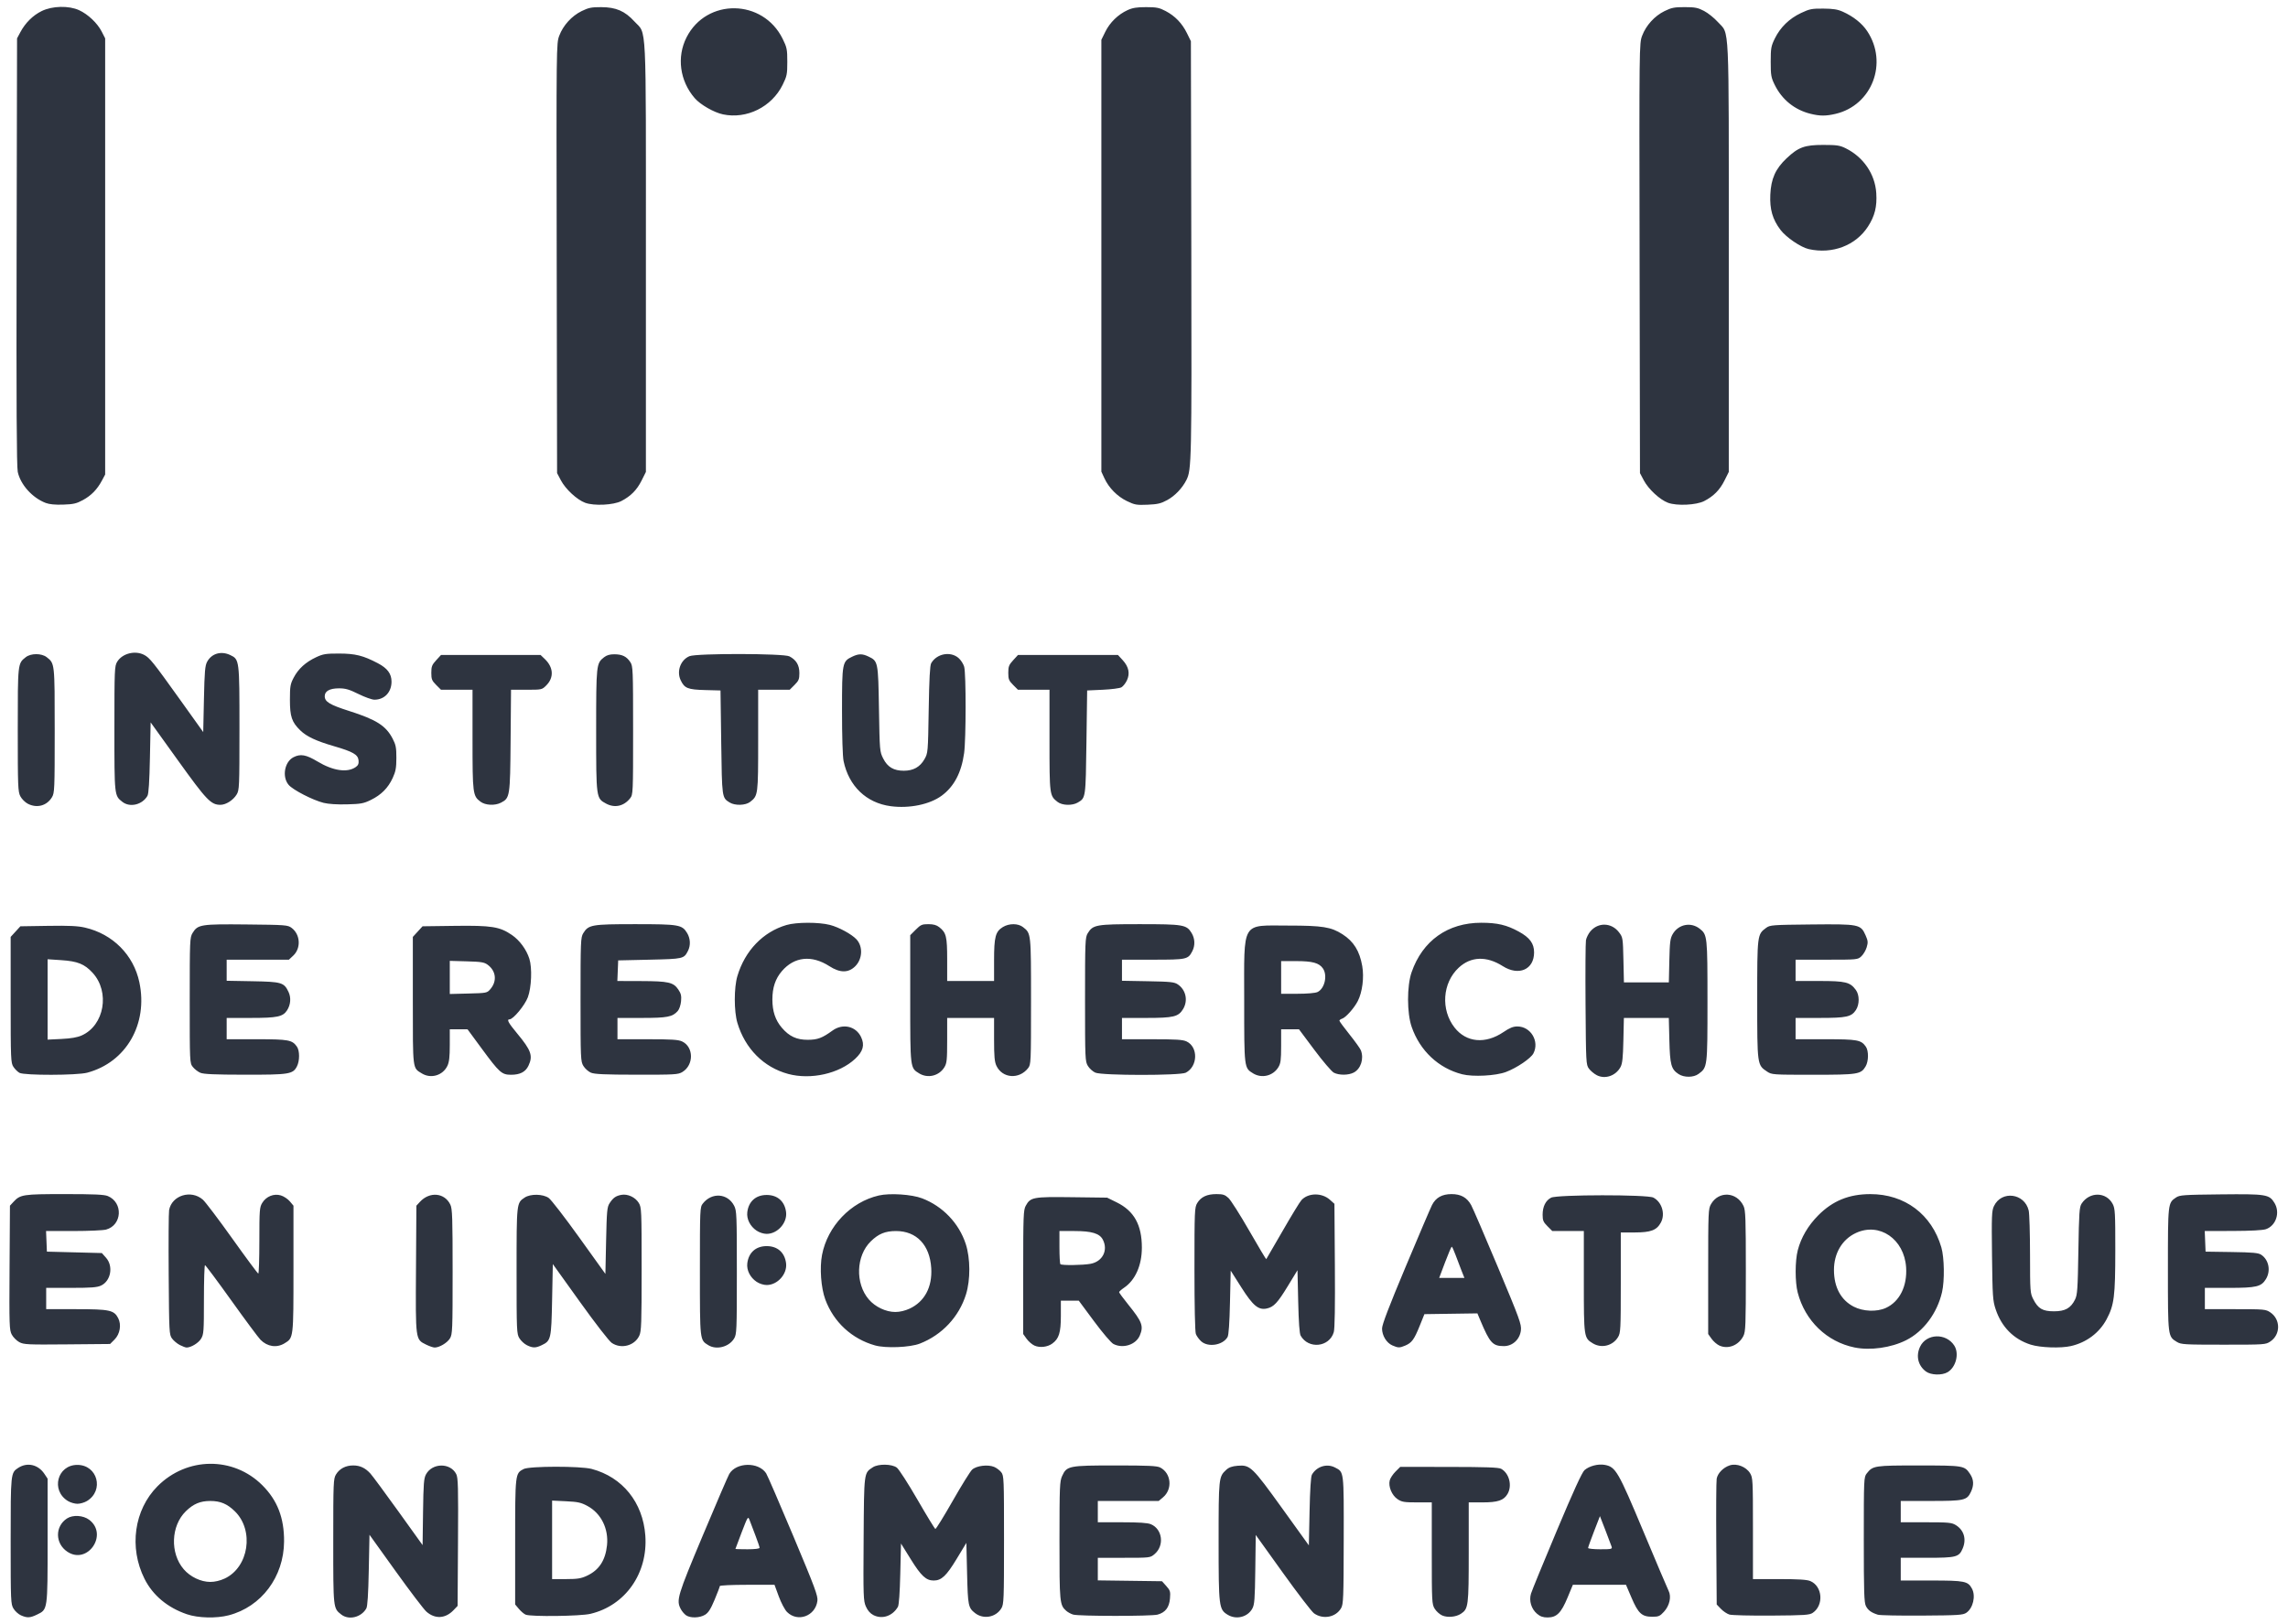 <?xml version="1.0" encoding="UTF-8" standalone="no"?>
<svg
   xmlns:dc="http://purl.org/dc/elements/1.1/"
   xmlns:cc="http://creativecommons.org/ns#"
   xmlns:rdf="http://www.w3.org/1999/02/22-rdf-syntax-ns#"
   xmlns:svg="http://www.w3.org/2000/svg"
   xmlns="http://www.w3.org/2000/svg"
   xmlns:sodipodi="http://sodipodi.sourceforge.net/DTD/sodipodi-0.dtd"
   xmlns:inkscape="http://www.inkscape.org/namespaces/inkscape"
   id="Warstwa_1"
   data-name="Warstwa 1"
   viewBox="0 0 1610 1143"
   version="1.1"
   sodipodi:docname="irif.svg"
   inkscape:version="0.92.3 (2405546, 2018-03-11)"
   width="1610"
   height="1143">
  <sodipodi:namedview
     pagecolor="#ffffff"
     bordercolor="#666666"
     borderopacity="1"
     objecttolerance="10"
     gridtolerance="10"
     guidetolerance="10"
     inkscape:pageopacity="0"
     inkscape:pageshadow="2"
     inkscape:window-width="1916"
     inkscape:window-height="1033"
     id="namedview144"
     showgrid="false"
     inkscape:zoom="0.16295495"
     inkscape:cx="2928.652"
     inkscape:cy="-5.5799109"
     inkscape:window-x="0"
     inkscape:window-y="22"
     inkscape:window-maximized="0"
     inkscape:current-layer="Warstwa_1" />
  <defs
     id="defs71">
    <style
       id="style69">.cls-1{fill:#fff;}</style>
  </defs>
  <path
     style="fill:#2e3440"
     d="m 14.77,1137.017 c -1.777,-0.772 -4.137,-2.892 -5.246,-4.711 -1.941,-3.184 -2.016,-4.953 -2.02,-47.606 -0.004,-47.766 0.022,-48.022 5.299,-51.479 6.328,-4.146 14.034,-2.399 18.427,4.177 L 33.5,1040.796 v 43.451 c 0,49.289 0.102,48.573 -7.409,52.209 -4.922,2.382 -6.907,2.481 -11.322,0.562 z M 131.5,1136.224 c -13.646,-4.669 -23.994,-13.323 -29.809,-24.929 -11.042,-22.035 -7.322,-48.586 9.125,-65.135 20.681,-20.808 53.325,-21.133 73.773,-0.734 10.605,10.58 15.406,23.001 15.304,39.59 -0.154,24.899 -15.94,45.963 -38.934,51.952 -8.759,2.281 -21.561,1.958 -29.458,-0.745 z m 26.556,-25.098 c 17.027,-7.928 20.974,-33.88 7.204,-47.361 C 159.909,1058.526 155.095,1056.5 148,1056.5 c -7.095,0 -11.909,2.026 -17.26,7.265 -10.472,10.252 -11.174,29.443 -1.492,40.755 4.607,5.383 12.095,8.961 18.751,8.961 3.152,0 6.868,-0.87 10.056,-2.354 z m 82.059,25.285 c -5.659,-4.451 -5.615,-4.051 -5.611,-51.612 0.004,-41.677 0.098,-43.955 1.956,-47.001 2.464,-4.041 6.779,-6.298 12.04,-6.298 4.807,0 8.49,1.722 12.108,5.661 1.434,1.562 10.292,13.543 19.683,26.626 l 17.075,23.787 0.317,-23.287 c 0.272,-19.981 0.568,-23.745 2.084,-26.52 4.449,-8.14 17.087,-8.284 21.246,-0.242 1.341,2.593 1.509,8.965 1.267,47.918 L 322,1130.37 l -2.915,3.042 c -5.71,5.958 -12.955,6.336 -19.039,0.994 -1.818,-1.596 -11.572,-14.425 -21.676,-28.509 L 260,1080.291 l -0.5,24.854 c -0.345,17.155 -0.885,25.527 -1.744,27.027 -3.608,6.302 -12.349,8.402 -17.641,4.239 z m 242.602,0.528 c -1.226,-0.858 -2.901,-2.861 -3.723,-4.45 -3.203,-6.194 -2.335,-9.08 15.544,-51.697 9.371,-22.337 17.757,-41.83 18.636,-43.317 4.908,-8.308 20.605,-8.584 25.93,-0.457 0.893,1.362 9.494,21.242 19.115,44.176 15.347,36.586 17.426,42.185 16.96,45.666 -1.438,10.722 -13.924,15.255 -21.39,7.766 -1.551,-1.556 -4.121,-6.42 -5.789,-10.958 l -3,-8.16 h -19.25 c -10.745,0 -19.25,0.393 -19.25,0.896 0,0.495 -1.639,4.816 -3.642,9.601 -2.765,6.605 -4.391,9.158 -6.75,10.596 -3.771,2.3 -10.356,2.468 -13.391,0.342 z M 534.5,1089.468 c 0,-0.568 -1.329,-4.505 -2.953,-8.75 -1.624,-4.245 -3.459,-9.068 -4.078,-10.718 -1.098,-2.928 -1.231,-2.724 -5.547,8.496 -2.432,6.323 -4.422,11.61 -4.422,11.75 0,0.14 3.825,0.254 8.5,0.254 5.177,0 8.5,-0.404 8.5,-1.032 z m 80.108,47.37 c -2.256,-1.147 -4.027,-3.161 -5.29,-6.016 -1.785,-4.035 -1.881,-6.879 -1.608,-47.602 0.318,-47.531 0.159,-46.295 6.485,-50.439 3.835,-2.513 13.356,-2.38 16.859,0.236 1.461,1.091 7.977,11.198 14.482,22.46 6.504,11.262 12.194,20.583 12.645,20.713 0.451,0.13 5.906,-8.691 12.123,-19.602 6.217,-10.911 12.39,-20.859 13.717,-22.106 2.965,-2.785 11.054,-3.814 15.502,-1.972 1.675,0.694 3.93,2.386 5.012,3.761 1.889,2.401 1.966,4.27 1.962,47.615 -0.004,42.376 -0.118,45.302 -1.882,48.195 -3.889,6.377 -12.636,7.944 -18.519,3.316 -4.755,-3.74 -5.048,-5.206 -5.586,-27.896 L 680,1086 l -6.865,11.335 c -7.218,11.917 -10.667,15.158 -16.135,15.158 -5.342,0 -8.82,-3.223 -16.073,-14.899 L 634,1086.443 l -0.5,21.279 c -0.315,13.41 -0.928,22.018 -1.658,23.279 -3.772,6.513 -11.053,8.979 -17.234,5.837 z m 249.293,-0.234 c -6.186,-3.772 -6.401,-5.506 -6.401,-51.655 0,-44.79 0.074,-45.487 5.363,-50.365 1.9,-1.752 4.12,-2.541 8.069,-2.869 8.744,-0.725 10.184,0.654 31.308,29.989 L 921,1087.757 l 0.5,-23.878 c 0.322,-15.371 0.912,-24.595 1.657,-25.89 3.318,-5.766 10.486,-8.017 16.17,-5.078 6.481,3.351 6.295,1.815 6.203,51.203 -0.076,40.819 -0.239,45.061 -1.841,47.839 -3.722,6.453 -12.697,8.171 -19.05,3.647 -1.625,-1.157 -11.517,-14.045 -21.982,-28.64 l -19.028,-26.537 -0.315,24.289 c -0.271,20.944 -0.558,24.734 -2.082,27.522 -3.294,6.027 -11.303,8.046 -17.332,4.37 z m 150.868,0.461 c -1.777,-0.798 -4.138,-2.939 -5.246,-4.757 -1.922,-3.152 -2.016,-4.976 -2.02,-39.057 v -35.75 h -10.352 c -9.12,0 -10.756,-0.272 -13.75,-2.283 -3.997,-2.685 -6.577,-8.877 -5.494,-13.19 0.393,-1.565 2.217,-4.348 4.055,-6.186 L 985.3,1032.5 l 34.35,0.035 c 26.014,0.027 34.911,0.347 36.66,1.317 5.72,3.174 7.927,11.898 4.484,17.727 -2.682,4.541 -6.806,5.92 -17.695,5.92 H 1033.5 v 35.099 c 0,37.979 -0.24,39.862 -5.516,43.319 -3.51,2.3 -9.489,2.818 -13.214,1.145 z m 66.825,-1.137 c -4.056,-3.413 -5.79,-9.161 -4.282,-14.195 0.621,-2.073 8.783,-21.985 18.138,-44.25 11.816,-28.122 17.784,-41.158 19.545,-42.697 3.34,-2.919 9.624,-4.538 14.269,-3.678 7.648,1.417 9.408,4.455 27.17,46.893 8.978,21.45 16.947,40.228 17.709,41.73 2.094,4.125 0.717,10.406 -3.225,14.707 -2.909,3.175 -3.811,3.563 -8.269,3.563 -7.308,0 -9.867,-2.342 -14.57,-13.336 l -3.92,-9.164 h -18.688 -18.688 l -3.721,8.977 c -4.501,10.859 -7.674,14.023 -14.064,14.023 -3.211,0 -5.146,-0.673 -7.405,-2.574 z m 52.449,-47.288 c -0.325,-1.024 -2.306,-6.269 -4.402,-11.657 l -3.812,-9.796 -4.165,10.747 c -2.291,5.911 -4.165,11.157 -4.165,11.657 0,0.501 3.855,0.91 8.567,0.91 7.899,0 8.521,-0.145 7.977,-1.861 z m -764.126,47.892 c -1.145,-0.463 -3.282,-2.269 -4.75,-4.013 L 362.5,1129.347 v -43.973 c 0,-48.242 0.004,-48.273 5.967,-51.357 4.076,-2.108 40.043,-2.156 47.902,-0.064 21.705,5.777 36.023,23.553 37.725,46.834 1.943,26.58 -14.031,49.361 -38.688,55.173 -7.062,1.665 -41.71,2.099 -45.488,0.571 z m 43.122,-27.398 c 8.482,-3.95 12.985,-10.803 14.099,-21.458 1.213,-11.601 -4.138,-22.415 -13.648,-27.586 -4.596,-2.499 -6.744,-2.978 -15.173,-3.384 L 388.5,1056.233 v 27.634 27.634 l 9.75,-0.01 c 8.119,-0.01 10.593,-0.402 14.791,-2.357 z m 342.102,27.339 c -1.572,-0.471 -3.771,-1.67 -4.888,-2.664 -4.591,-4.087 -4.756,-5.812 -4.733,-49.526 0.02,-38.014 0.169,-41.605 1.873,-45.358 3.245,-7.144 4.661,-7.424 37.556,-7.424 23.06,0 29.195,0.283 31.45,1.449 7.772,4.019 8.837,15.228 1.993,20.987 l -3.047,2.564 H 793.923 772.5 v 7.5 7.5 h 17.032 c 12.12,0 17.973,0.393 20.296,1.364 8.23,3.438 9.651,15.111 2.566,21.072 -3.03,2.549 -3.155,2.564 -21.471,2.564 l -18.423,0 v 7.947 7.947 l 22.584,0.303 22.584,0.303 3.028,3.391 c 2.749,3.078 2.987,3.887 2.583,8.758 -0.523,6.304 -3.223,9.824 -8.705,11.347 -4.338,1.205 -55.399,1.184 -59.432,-0.024 z m 461.82,-0.01 c -1.671,-0.502 -4.371,-2.304 -6,-4.005 l -2.962,-3.091 -0.298,-42.685 c -0.164,-23.477 -0.04,-44.097 0.274,-45.823 0.713,-3.912 4.612,-7.906 9.193,-9.418 4.856,-1.603 11.479,0.942 14.29,5.492 1.953,3.16 2.04,4.814 2.04,38.932 v 35.632 h 18.532 c 13.387,0 19.438,0.379 21.796,1.364 8.635,3.608 9.685,16.991 1.757,22.38 -2.285,1.553 -5.653,1.779 -29.085,1.946 -14.575,0.104 -27.867,-0.221 -29.538,-0.724 z m 104.479,0.114 c -4.61,-1.45 -6.897,-3.094 -8.431,-6.06 -1.28,-2.475 -1.51,-9.622 -1.51,-46.836 0,-43.02 0.043,-43.969 2.088,-46.57 4.285,-5.447 5.391,-5.616 36.612,-5.6 31.533,0.016 32.121,0.113 36.02,5.898 2.693,3.996 2.895,7.989 0.645,12.73 -2.807,5.915 -4.776,6.357 -28.316,6.357 H 1337.5 v 7.5 7.5 h 17.75 c 15.841,0 18.094,0.214 20.951,1.956 5.746,3.503 7.659,9.849 4.935,16.368 -2.582,6.18 -4.434,6.672 -25.101,6.672 H 1337.5 v 8 8 h 21.596 c 23.396,0 25.709,0.464 28.526,5.727 2.772,5.179 0.764,13.757 -3.973,16.974 -2.379,1.615 -5.555,1.818 -31.149,1.991 -15.675,0.106 -29.651,-0.17 -31.058,-0.612 z m -1274.044,-44.35 c -8.666,-5.789 -8.802,-17.815 -0.266,-23.409 4.136,-2.71 11.455,-2.255 15.69,0.975 13.573,10.352 -1.246,31.905 -15.424,22.433 z m 0.406,-35.686 c -12.211,-7.446 -7.531,-25.429 6.618,-25.429 14.227,0 19.013,17.966 6.774,25.429 -1.758,1.072 -4.771,1.948 -6.696,1.948 -1.925,0 -4.938,-0.877 -6.696,-1.948 z M 1355.222,965.365 c -5.566,-4.152 -7.179,-10.991 -4.115,-17.448 4.411,-9.295 18.163,-9.803 24.006,-0.886 3.687,5.626 1.292,15.322 -4.652,18.833 -3.963,2.341 -11.773,2.085 -15.238,-0.5 z M 1305,948.461 c -19.541,-4.006 -34.832,-18.782 -40.011,-38.664 -1.927,-7.4 -1.906,-22.275 0.042,-29.755 2.347,-9.01 7.257,-17.378 14.442,-24.615 10.139,-10.211 21.618,-14.893 36.567,-14.915 24.261,-0.036 43.256,14.199 50.027,37.488 2.101,7.227 2.352,23.441 0.487,31.5 -3.428,14.818 -12.985,27.632 -25.221,33.818 -10.535,5.327 -25.265,7.411 -36.333,5.142 z m 22,-27.827 c 9.69,-4.413 15.145,-15.323 14.277,-28.555 -1.31,-19.963 -18.764,-31.921 -35.332,-24.206 -9.664,4.5 -15.45,14.264 -15.439,26.054 0.011,12.087 4.861,21.111 13.859,25.785 6.609,3.433 16.258,3.826 22.636,0.921 z M 126.571,946.748 c -1.886,-0.962 -4.361,-3.018 -5.5,-4.571 -2.005,-2.733 -2.081,-4.159 -2.369,-45 -0.164,-23.198 -0.034,-43.627 0.29,-45.398 1.902,-10.423 15.515,-14.621 23.78,-7.334 1.776,1.566 11.104,13.896 20.729,27.4 9.625,13.504 17.837,24.576 18.25,24.604 0.412,0.028 0.752,-10.411 0.754,-23.199 0.003,-21.556 0.151,-23.491 2.022,-26.56 2.789,-4.574 8.183,-6.744 13.103,-5.27 2.048,0.614 4.883,2.492 6.298,4.175 l 2.574,3.059 v 44.473 c 0,49.088 0.067,48.533 -6.299,52.414 -5.506,3.357 -11.999,2.4 -16.882,-2.49 -1.474,-1.476 -10.699,-13.897 -20.5,-27.601 -9.801,-13.704 -18.157,-24.924 -18.57,-24.933 -0.412,-0.009 -0.752,10.896 -0.754,24.233 -0.003,22.559 -0.144,24.481 -2.022,27.56 -1.848,3.031 -7.054,6.192 -10.192,6.188 -0.705,-8.6e-4 -2.825,-0.788 -4.711,-1.75 z m 173.263,-0.312 c -7.544,-3.734 -7.432,-2.893 -7.114,-53.321 L 293,848.659 l 2.5,-2.709 c 6.853,-7.425 17.407,-6.435 21.414,2.009 1.373,2.894 1.586,9.222 1.582,47.191 -0.004,41.137 -0.12,44.039 -1.882,46.929 -1.912,3.136 -7.421,6.421 -10.765,6.419 -1.017,-4.3e-4 -3.724,-0.929 -6.015,-2.063 z m 70.922,0.419 c -1.784,-0.88 -4.147,-3.06 -5.25,-4.845 -1.929,-3.121 -2.006,-4.946 -2.006,-47.428 0,-48.113 -0.03,-47.838 5.699,-51.648 4.109,-2.732 12.895,-2.572 16.941,0.309 1.707,1.216 11.374,13.736 21.482,27.822 L 426,896.677 l 0.5,-23.386 c 0.446,-20.882 0.706,-23.703 2.425,-26.339 2.507,-3.846 4.368,-5.176 8.272,-5.917 4.43,-0.84 9.835,1.649 12.277,5.654 1.942,3.185 2.018,4.944 2.022,46.659 0.003,38.427 -0.186,43.748 -1.666,46.868 -3.353,7.065 -12.756,9.512 -19.344,5.033 -1.908,-1.297 -11.394,-13.526 -22.398,-28.872 L 389,889.756 l -0.5,25.122 c -0.555,27.902 -0.78,28.866 -7.46,32.036 -4.169,1.978 -6.176,1.967 -10.284,-0.059 z m 127.617,-0.039 c -5.958,-3.697 -5.873,-2.946 -5.873,-52.086 0,-44.08 0.041,-45.013 2.088,-47.616 6.308,-8.019 17.487,-7.209 22.007,1.595 1.787,3.48 1.905,6.392 1.901,47 -0.004,41.172 -0.099,43.446 -1.956,46.491 -3.612,5.924 -12.443,8.167 -18.168,4.615 z m 117.378,0.199 c -16.351,-4.593 -29.134,-16.405 -35.028,-32.369 -3.02,-8.179 -4.043,-22.249 -2.28,-31.372 3.899,-20.187 20.171,-37.218 39.926,-41.789 7.8,-1.805 23.154,-0.8 30.472,1.995 14.519,5.544 25.972,17.527 30.731,32.151 3.274,10.061 3.352,25.192 0.182,35.41 -4.913,15.839 -16.864,28.604 -32.472,34.684 -6.977,2.718 -23.972,3.413 -31.531,1.29 z m 24.305,-25.889 c 10.549,-4.912 16.029,-15.168 15.229,-28.5 C 654.308,876.343 644.971,866.5 630.5,866.5 c -7.586,0 -12.315,1.935 -17.76,7.265 -10.398,10.18 -11.061,29.575 -1.395,40.867 4.519,5.279 12.044,8.848 18.655,8.848 3.152,0 6.868,-0.87 10.056,-2.354 z m 87.841,25.992 c -1.707,-0.769 -4.182,-2.911 -5.5,-4.759 L 720,939 v -43.5 c 0,-39.701 0.154,-43.782 1.767,-46.733 3.337,-6.106 5.065,-6.428 32.581,-6.08 l 24.704,0.313 6.767,3.334 c 12.223,6.022 17.681,15.85 17.681,31.837 0,12.467 -4.609,22.88 -12.484,28.208 -1.934,1.308 -3.516,2.726 -3.516,3.15 0,0.424 2.861,4.315 6.358,8.646 9.879,12.236 10.984,15.178 8.203,21.836 -2.723,6.516 -11.848,9.461 -18.561,5.989 -1.658,-0.857 -7.51,-7.716 -13.653,-16 L 759.095,915.5 H 752.798 746.5 l -0.002,10.75 c -0.002,11.777 -1.311,16.007 -6.022,19.455 -3.418,2.502 -8.819,3.109 -12.58,1.413 z m 39.575,-57.568 c 8.404,-1.621 12.406,-9.552 8.567,-16.976 C 773.764,868.176 768.228,866.5 755.98,866.5 H 745.5 v 11.333 c 0,6.233 0.3,11.633 0.667,12 0.946,0.946 15.97,0.746 21.305,-0.283 z m 212.298,57.467 c -4.122,-1.792 -7.261,-6.929 -7.266,-11.889 -0.003,-2.756 4.784,-15.291 16.612,-43.5 9.139,-21.796 17.482,-41.333 18.54,-43.418 2.653,-5.224 7.066,-7.702 13.726,-7.707 6.578,-0.005 10.845,2.373 13.81,7.697 1.164,2.09 9.635,21.753 18.825,43.697 15.304,36.542 16.666,40.281 16.194,44.466 -0.72,6.383 -5.823,11.139 -11.947,11.133 -7.938,-0.007 -9.885,-2.141 -16.666,-18.268 l -2.006,-4.772 -18.641,0.272 -18.641,0.272 -3.389,8.404 c -3.82,9.471 -5.526,11.782 -10.139,13.734 -3.947,1.671 -4.922,1.658 -9.012,-0.121 z M 1028.378,894.25 c -1.151,-2.888 -3.034,-7.838 -4.185,-11 -1.151,-3.163 -2.34,-5.744 -2.643,-5.737 -0.303,0.007 -2.416,4.957 -4.695,11 L 1012.711,899.5 h 8.88 8.88 z m 181.518,52.868 c -1.707,-0.769 -4.182,-2.911 -5.5,-4.759 L 1202,939 v -44 c 0,-42.384 0.074,-44.129 2.028,-47.5 5.445,-9.398 18.095,-8.637 22.845,1.374 1.423,2.999 1.627,8.736 1.625,45.777 0,38.342 -0.167,42.673 -1.75,45.778 -3.344,6.557 -10.682,9.47 -16.852,6.689 z m 219.074,-0.643 c -12.003,-3.807 -20.535,-12.423 -24.693,-24.936 -2.003,-6.029 -2.202,-8.968 -2.55,-37.73 -0.34,-28.087 -0.204,-31.557 1.368,-34.868 5.313,-11.197 21.609,-9.1 24.45,3.147 0.499,2.152 0.918,16.079 0.931,30.95 0.023,26.044 0.107,27.2 2.274,31.441 3.4,6.654 6.593,8.52 14.573,8.52 7.858,0 11.804,-2.194 14.803,-8.23 1.67,-3.36 1.928,-7.089 2.373,-34.317 0.441,-26.97 0.707,-30.862 2.264,-33.236 5.6,-8.535 17.341,-8.392 21.901,0.268 1.659,3.15 1.833,6.267 1.817,32.5 -0.019,32.532 -0.784,38.61 -6.112,48.606 -5.086,9.543 -14.124,16.343 -25.08,18.87 -7.173,1.654 -21.577,1.153 -28.321,-0.986 z m -308.171,-0.935 c -6.237,-3.803 -6.298,-4.227 -6.298,-43.491 V 866.5 h -11.1 -11.1 l -3.4,-3.4 c -2.892,-2.892 -3.4,-4.095 -3.4,-8.05 0,-5.758 2.127,-10.047 5.967,-12.033 4.25,-2.198 67.699,-2.258 71.934,-0.068 6.019,3.112 8.567,11.524 5.317,17.551 -2.93,5.433 -7.055,6.997 -18.468,6.998 l -9.75,0.002 v 35.25 c 0,33.198 -0.117,35.436 -1.956,38.451 -3.73,6.117 -11.649,8.054 -17.742,4.339 z M 13.577,944.699 c -1.883,-1.02 -4.254,-3.394 -5.27,-5.276 -1.729,-3.203 -1.83,-6.228 -1.577,-47.093 L 7,848.659 l 2.5,-2.709 c 4.757,-5.154 6.719,-5.451 36,-5.451 20.738,0 27.836,0.322 30.364,1.379 10.908,4.558 10.114,20.45 -1.178,23.586 -2.027,0.563 -12.368,1.026 -22.98,1.029 L 32.412,866.5 32.706,873.75 33,881 l 19.335,0.5 19.335,0.5 2.915,3.266 c 5.296,5.932 3.472,16.319 -3.442,19.599 C 68.36,906.186 64.316,906.5 50.099,906.5 H 32.5 v 7.5 7.5 h 21.099 c 23.497,0 26.646,0.671 29.557,6.301 2.41,4.66 1.296,11.21 -2.564,15.071 L 77.464,946 47.232,946.276 c -27.849,0.255 -30.502,0.13 -33.655,-1.577 z m 831.559,-0.661 c -1.461,-1.354 -3.102,-3.633 -3.646,-5.065 -0.598,-1.572 -0.988,-19.705 -0.986,-45.788 0.004,-41.068 0.099,-43.342 1.956,-46.386 2.641,-4.331 6.85,-6.299 13.475,-6.299 4.649,0 6.009,0.44 8.508,2.75 1.635,1.512 8.219,11.886 14.629,23.053 6.411,11.167 11.787,20.167 11.947,20 0.16,-0.167 5.329,-9.078 11.487,-19.803 6.158,-10.725 12.136,-20.52 13.285,-21.767 4.783,-5.189 14.347,-5.315 20.003,-0.262 l 3.206,2.864 0.306,43.333 c 0.204,28.83 -0.053,44.563 -0.768,47.009 -3.095,10.591 -17.761,12.163 -23.295,2.496 -0.84,-1.468 -1.406,-9.298 -1.744,-24.134 l -0.5,-21.962 -6.818,11.193 c -7.174,11.777 -9.889,14.678 -14.733,15.742 -5.894,1.294 -9.726,-1.872 -17.949,-14.831 l -7.5,-11.82 -0.5,22.32 c -0.331,14.766 -0.909,23.034 -1.709,24.428 -3.335,5.814 -13.773,7.454 -18.655,2.93 z m 686.663,0.502 C 1525.45,940.67 1525.5,941.075 1525.5,893.5 c 0,-46.927 -0.023,-46.723 5.699,-50.602 2.561,-1.736 5.258,-1.925 31.45,-2.204 31.998,-0.341 34.172,0.003 37.826,5.996 4.133,6.779 1.123,16.047 -6.009,18.504 -2.204,0.759 -10.671,1.214 -23.259,1.25 l -19.794,0.056 0.294,7.25 0.294,7.25 18.32,0.273 c 14.901,0.222 18.783,0.576 20.801,1.899 5.397,3.536 6.915,11.297 3.353,17.139 -3.277,5.375 -6.692,6.19 -25.942,6.19 H 1551.5 v 7.5 7.5 h 21.352 c 20.531,0 21.481,0.087 24.715,2.266 7.276,4.903 7.294,15.584 0.035,20.454 -3.347,2.246 -3.844,2.28 -33,2.276 -27.596,-0.003 -29.819,-0.136 -32.804,-1.956 z M 532.398,902.23 c -4.543,-3.035 -7.13,-8.185 -6.54,-13.018 0.925,-7.577 6.022,-12.097 13.642,-12.097 7.62,0 12.718,4.52 13.642,12.097 0.918,7.518 -6.016,15.288 -13.642,15.288 -2.186,0 -5.096,-0.93 -7.102,-2.27 z m 0,-36 c -4.543,-3.035 -7.13,-8.185 -6.54,-13.018 0.925,-7.577 6.022,-12.097 13.642,-12.097 7.62,0 12.718,4.52 13.642,12.097 0.918,7.518 -6.016,15.288 -13.642,15.288 -2.186,0 -5.096,-0.93 -7.102,-2.27 z M 1123.571,756.784 c -1.886,-0.981 -4.361,-3.054 -5.5,-4.606 -2.006,-2.733 -2.08,-4.159 -2.369,-45 -0.164,-23.198 -0.033,-43.627 0.29,-45.398 0.323,-1.771 1.71,-4.554 3.081,-6.183 5.518,-6.558 14.901,-6.275 20.151,0.608 2.721,3.567 2.783,3.954 3.131,19.468 l 0.355,15.828 h 15.805 15.806 l 0.34,-15.25 c 0.292,-13.113 0.624,-15.74 2.368,-18.75 4.027,-6.95 12.768,-8.702 18.992,-3.806 5.378,4.23 5.48,5.183 5.479,51.024 0,46.582 -8e-4,46.575 -6.322,51.211 -3.515,2.578 -10.15,2.617 -14.02,0.082 -5.189,-3.4 -6.049,-6.557 -6.476,-23.761 l -0.39,-15.75 h -15.807 -15.807 l -0.349,15.75 c -0.274,12.401 -0.708,16.409 -2.037,18.852 -3.363,6.179 -10.864,8.728 -16.719,5.682 z m -826.704,-1.202 C 290.237,751.539 290.5,753.66 290.5,704.263 v -44.792 l 3.421,-3.735 3.421,-3.735 22.596,-0.303 c 25.981,-0.349 31.71,0.565 40.264,6.421 5.45,3.731 10.223,10.226 12.292,16.728 2.047,6.434 1.508,20.242 -1.057,27.095 -2.138,5.71 -10.297,15.559 -12.89,15.559 -2.171,0 -0.859,2.434 5.311,9.853 9.937,11.949 11.304,15.84 8.006,22.789 -2.069,4.361 -5.913,6.357 -12.239,6.357 -6.541,0 -8.181,-1.462 -20.626,-18.382 L 329,724.522 322.75,724.511 316.5,724.5 v 11.099 c 0,8.296 -0.422,11.988 -1.67,14.618 -3.21,6.765 -11.572,9.262 -17.963,5.365 z m 48.178,-59.336 c 4.828,-5.619 4.051,-12.772 -1.864,-17.156 -2.414,-1.789 -4.536,-2.138 -14.75,-2.424 L 316.5,676.332 v 11.663 11.663 l 13.089,-0.329 c 12.865,-0.324 13.129,-0.377 15.455,-3.083 z m 209.568,59.673 C 537.418,751.295 524.293,738.1 518.885,720 c -2.445,-8.184 -2.445,-24.816 0,-33 5.339,-17.866 18.035,-31.062 34.547,-35.907 7.024,-2.061 22.742,-2.087 30.608,-0.051 6.268,1.622 15.176,6.462 18.6,10.106 4.689,4.991 4.315,13.83 -0.8,18.945 -4.812,4.812 -10.734,4.806 -18.221,-0.018 -12.444,-8.017 -24.692,-6.734 -33.457,3.506 C 545.593,688.919 543.5,695.178 543.5,703.5 c 0,8.322 2.093,14.581 6.662,19.918 5.224,6.104 10.464,8.526 18.338,8.478 6.857,-0.042 10.034,-1.235 17.304,-6.501 7.23,-5.237 16.456,-3.135 20.119,4.585 2.654,5.593 1.433,10.06 -4.182,15.302 -11.175,10.433 -31.137,14.939 -47.129,10.638 z m 92.186,-0.379 C 640.431,751.658 640.5,752.235 640.5,702.932 v -44.667 l 3.882,-3.882 c 3.471,-3.471 4.41,-3.882 8.865,-3.882 3.539,0 5.752,0.605 7.638,2.088 4.968,3.908 5.615,6.542 5.615,22.862 V 690.5 h 16.5 16.5 v -14.532 c 0,-16.558 0.979,-20.265 6.19,-23.442 4.4,-2.682 10.741,-2.654 14.195,0.063 5.664,4.456 5.615,3.996 5.615,52.227 0,43.527 -0.042,44.468 -2.088,47.07 -6.319,8.034 -18.056,7.154 -22.242,-1.668 C 699.839,747.412 699.5,743.632 699.5,731.599 V 716.5 H 683 666.5 l -0.004,15.75 c -0.003,13.857 -0.238,16.135 -1.956,18.951 -3.73,6.117 -11.649,8.054 -17.742,4.339 z m 235,0 c -6.352,-3.873 -6.299,-3.444 -6.295,-51.241 0.005,-57.022 -2.493,-52.8 31.236,-52.8 23.863,0 29.932,0.977 37.923,6.105 7.884,5.059 12.061,11.777 13.905,22.364 1.398,8.028 0.086,18.348 -3.135,24.662 -2.496,4.892 -8.433,11.575 -11.011,12.393 -1.057,0.336 -1.922,0.973 -1.922,1.418 0,0.444 3.2,4.801 7.112,9.683 3.911,4.881 7.511,9.917 8,11.19 2.273,5.922 -0.042,13.064 -5.079,15.668 -3.713,1.92 -10.295,1.95 -13.945,0.062 -1.547,-0.8 -7.7,-8 -13.674,-16 L 914.053,724.5 H 907.776 901.5 l -0.004,11.75 c -0.003,9.889 -0.313,12.257 -1.956,14.951 -3.73,6.117 -11.649,8.054 -17.742,4.339 z m 45.229,-57.235 c 5.111,-2.329 7.285,-11.773 3.841,-16.688 C 928.167,677.759 923.534,676.5 912.032,676.5 H 901.5 v 11.5 11.5 h 11.453 c 6.75,0 12.53,-0.491 14.075,-1.195 z m 101.82,57.842 c -16.606,-4.243 -29.698,-16.55 -35.511,-33.381 -3.357,-9.719 -3.383,-28.741 -0.052,-38.375 7.697,-22.265 25.484,-34.909 49.071,-34.88 11.346,0.014 17.838,1.546 26.392,6.228 7.719,4.225 10.755,8.366 10.746,14.658 -0.017,12.084 -10.778,16.79 -22.04,9.639 -11.441,-7.265 -22.491,-6.857 -31.047,1.147 -11.426,10.688 -12.707,29.53 -2.863,42.113 8.24,10.533 21.717,11.764 34.419,3.144 4.343,-2.948 6.806,-3.942 9.768,-3.942 9.421,0 15.672,10.487 11.296,18.949 -1.827,3.534 -11.652,10.198 -19.291,13.085 -7.203,2.723 -23.262,3.561 -30.888,1.612 z M 13.69,755.147 c -1.271,-0.705 -3.18,-2.602 -4.243,-4.215 -1.837,-2.787 -1.933,-5.127 -1.94,-47.197 L 7.5,659.471 10.921,655.735 14.342,652 33.765,651.692 c 14.855,-0.235 20.989,0.055 26.079,1.236 19.541,4.532 34.141,19.221 38.217,38.45 6.235,29.417 -9.303,56.379 -36.693,63.669 -7.199,1.916 -44.266,1.994 -47.679,0.1 z M 57.5,728.821 c 15.931,-7.084 20.032,-30.609 7.683,-44.071 -5.687,-6.199 -10.56,-8.164 -22.13,-8.924 L 33.5,675.198 v 28.285 28.285 l 9.75,-0.473 c 6.746,-0.327 11.136,-1.089 14.25,-2.473 z m 83.415,26.257 c -1.697,-0.739 -4.059,-2.582 -5.25,-4.096 -2.146,-2.728 -2.165,-3.142 -2.161,-46.868 0.004,-42.484 0.078,-44.238 2.022,-47.425 3.643,-5.976 5.764,-6.31 37.974,-5.983 27.548,0.28 28.986,0.389 31.679,2.4 6.208,4.638 6.77,14.303 1.139,19.564 L 203.288,675.5 H 181.394 159.5 v 7.421 7.421 l 18.25,0.329 c 20.442,0.369 22.116,0.867 25.273,7.52 1.919,4.044 1.51,9.084 -1.055,12.999 -2.937,4.482 -6.906,5.311 -25.436,5.311 H 159.5 v 7.5 7.5 h 21.05 c 22.502,0 25.066,0.471 28.39,5.217 2.007,2.865 2.004,10.026 -0.006,13.912 -2.827,5.467 -5.395,5.876 -36.651,5.832 -21.402,-0.03 -29.032,-0.366 -31.367,-1.382 z m 274.854,-0.061 c -1.777,-0.772 -4.137,-2.892 -5.246,-4.711 -1.94,-3.181 -2.016,-4.952 -2.016,-46.807 0,-40.8 0.117,-43.691 1.878,-46.58 3.677,-6.03 5.896,-6.42 36.548,-6.42 30.747,0 33,0.382 36.541,6.19 2.371,3.889 2.6,8.799 0.592,12.683 -2.848,5.507 -3.212,5.59 -26.967,6.128 l -22.099,0.5 -0.294,7.25 -0.294,7.25 16.794,0.056 c 19.198,0.065 22.643,0.849 26.098,5.944 1.91,2.816 2.287,4.43 1.93,8.26 -0.254,2.723 -1.254,5.671 -2.339,6.888 -3.701,4.154 -7.351,4.852 -25.364,4.852 H 434.5 v 7.5 7.5 h 21.099 c 17.142,0 21.722,0.296 24.423,1.577 8.181,3.882 8.278,16.525 0.165,21.473 -2.965,1.808 -5.196,1.94 -32.186,1.907 -22.637,-0.028 -29.709,-0.344 -32.23,-1.44 z m 355,0 c -1.777,-0.772 -4.137,-2.892 -5.246,-4.711 -1.94,-3.181 -2.016,-4.952 -2.016,-46.807 0,-40.8 0.117,-43.691 1.878,-46.58 3.677,-6.03 5.896,-6.42 36.548,-6.42 30.747,0 33,0.382 36.541,6.19 2.394,3.926 2.596,8.806 0.531,12.799 -3.007,5.814 -3.915,6.011 -27.728,6.011 H 789.5 v 7.421 7.421 l 18.25,0.329 c 15.935,0.288 18.605,0.57 21.051,2.228 5.728,3.882 7.32,11.43 3.673,17.412 -3.277,5.375 -6.692,6.19 -25.942,6.19 H 789.5 v 7.5 7.5 h 21.099 c 16.958,0 21.738,0.303 24.355,1.545 8.306,3.941 7.962,17.602 -0.553,22.006 -4.023,2.08 -58.836,2.051 -63.631,-0.034 z m 472.628,-0.787 c -6.917,-4.621 -6.895,-4.458 -6.895,-50.73 0,-45.713 0.011,-45.799 6.318,-50.429 2.676,-1.964 4.313,-2.086 31.758,-2.364 33.665,-0.341 34.742,-0.126 38.169,7.622 1.713,3.873 1.819,5.004 0.79,8.44 -0.654,2.182 -2.345,5.039 -3.759,6.35 -2.545,2.359 -2.787,2.382 -24.425,2.382 H 1263.5 v 7.5 7.5 l 16.75,0.002 c 18.458,0.002 21.613,0.779 25.679,6.322 2.599,3.544 2.611,10.159 0.026,14.105 -3.152,4.81 -6.625,5.571 -25.422,5.571 h -17.032 v 7.5 7.5 h 21.05 c 22.502,0 25.066,0.471 28.39,5.217 2.064,2.947 1.987,10.252 -0.145,13.863 -3.313,5.609 -5.262,5.92 -37.047,5.92 -28.434,0 -29.012,-0.041 -32.349,-2.27 z M 626.714,567.456 c -17.1,-2.291 -29.43,-14.117 -33.108,-31.755 -0.666,-3.194 -1.104,-17.3 -1.101,-35.5 0.004,-33.874 0.153,-34.649 7.279,-38.031 4.393,-2.085 7,-2.104 11.257,-0.084 6.835,3.243 6.904,3.588 7.46,36.914 0.492,29.541 0.538,30.075 3,34.932 3.048,6.012 7.374,8.568 14.5,8.568 6.696,0 11.387,-2.621 14.5,-8.099 2.48,-4.366 2.504,-4.641 3,-34.901 0.355,-21.674 0.86,-31.129 1.744,-32.672 3.848,-6.721 13.403,-8.599 19.15,-3.763 1.676,1.41 3.508,4.223 4.071,6.25 1.363,4.906 1.327,50.938 -0.047,60.817 -1.906,13.7 -7.068,23.505 -15.751,29.914 -8.4,6.2 -22.812,9.171 -35.954,7.41 z M 19.585,565.748 c -1.878,-0.962 -4.241,-3.316 -5.25,-5.233 C 12.637,557.291 12.5,553.799 12.5,513.716 c 0,-47.031 -0.039,-46.681 5.615,-51.128 3.635,-2.859 11.135,-2.859 14.77,0 5.659,4.451 5.615,4.051 5.611,51.612 -0.004,41.677 -0.098,43.955 -1.956,47.001 -3.652,5.989 -10.534,7.835 -16.956,4.547 z m 406.977,-0.076 C 419.471,561.87 419.5,562.079 419.5,514.233 c 0,-46.441 0.092,-47.301 5.514,-51.566 1.946,-1.531 4.112,-2.157 7.371,-2.132 5.49,0.042 8.549,1.557 11.169,5.532 1.839,2.789 1.933,5.137 1.94,48.048 0.006,44.242 -0.034,45.167 -2.082,47.77 -4.38,5.568 -10.828,7.017 -16.85,3.788 z M 86.115,564.412 c -5.659,-4.451 -5.615,-4.051 -5.611,-51.612 0.004,-41.677 0.098,-43.955 1.956,-47.001 3.576,-5.865 12.54,-8.16 18.942,-4.85 3.912,2.023 6.378,5.096 25.099,31.277 l 16.5,23.076 0.5,-23.151 c 0.424,-19.613 0.77,-23.645 2.267,-26.384 3.184,-5.826 9.823,-7.742 16.255,-4.69 6.437,3.055 6.479,3.385 6.475,51.574 -0.004,41.492 -0.089,43.489 -1.991,46.608 -2.432,3.99 -7.526,7.232 -11.369,7.237 -6.699,0.009 -9.754,-3.181 -29.859,-31.181 L 106,508.469 l -0.5,24.766 c -0.345,17.084 -0.886,25.44 -1.744,26.938 -3.608,6.302 -12.349,8.402 -17.641,4.239 z m 141.56,0.689 c -7.7,-1.949 -21.586,-9.112 -24.592,-12.685 -4.729,-5.62 -2.891,-16.153 3.385,-19.399 4.933,-2.551 8.915,-1.855 16.914,2.956 11.02,6.628 21.022,8.085 26.959,3.926 1.691,-1.185 2.193,-2.385 1.966,-4.696 -0.399,-4.049 -3.903,-6.081 -17.124,-9.932 -12.743,-3.711 -19.399,-6.823 -23.86,-11.155 -6.007,-5.834 -7.323,-9.722 -7.315,-21.616 0.006,-9.446 0.276,-11.011 2.686,-15.59 3.26,-6.195 8.39,-10.852 15.762,-14.308 4.878,-2.287 6.809,-2.599 16.046,-2.586 11.525,0.015 17.044,1.39 27.397,6.824 6.725,3.53 9.594,7.403 9.599,12.96 0.007,7.424 -4.99,12.7 -12.029,12.7 -1.723,0 -6.767,-1.8 -11.208,-4 -6.529,-3.234 -9.152,-4 -13.695,-4 -6.519,0 -10.064,1.944 -10.064,5.518 0,3.954 3.469,6.051 17.323,10.473 19.035,6.075 25.729,10.339 30.44,19.39 2.281,4.384 2.662,6.342 2.649,13.62 -0.013,6.987 -0.473,9.494 -2.584,14.086 -3.235,7.039 -8.077,11.91 -15.401,15.493 -5.061,2.476 -7.027,2.837 -16.829,3.086 -6.941,0.177 -13.093,-0.222 -16.424,-1.065 z m 110.452,-0.806 C 332.697,560.248 332.5,558.714 332.5,520.532 V 485.5 h -11.1 -11.1 l -3.4,-3.4 c -2.98,-2.98 -3.4,-4.031 -3.4,-8.515 0,-4.429 0.459,-5.615 3.423,-8.85 L 310.346,461 h 35.011 35.011 l 2.993,2.867 c 6.154,5.896 6.549,13.068 1.023,18.594 -3.013,3.013 -3.133,3.039 -13.915,3.039 h -10.876 l -0.297,35.75 c -0.328,39.46 -0.487,40.487 -6.764,43.733 -4.268,2.207 -10.95,1.888 -14.406,-0.688 z m 175.278,0.54 C 508.005,561.483 508.037,561.715 507.5,522.5 L 507,486 496.162,485.715 c -12.221,-0.321 -14.494,-1.235 -17.185,-6.906 -3.006,-6.334 -0.085,-14.322 6.196,-16.946 4.962,-2.073 66.251,-1.972 70.289,0.116 4.822,2.493 7.039,6.196 7.039,11.755 0,4.313 -0.446,5.412 -3.4,8.365 l -3.4,3.4 h -11.1 -11.1 v 35.55 c 0,38.565 -0.055,38.989 -5.615,43.362 -3.256,2.562 -10.687,2.779 -14.481,0.424 z M 744.115,564.412 C 738.555,560.038 738.5,559.614 738.5,521.05 V 485.5 h -11.1 -11.1 l -3.4,-3.4 c -2.98,-2.98 -3.4,-4.031 -3.4,-8.515 0,-4.429 0.459,-5.615 3.423,-8.85 L 716.346,461 H 751.5 786.654 l 3.363,3.669 c 4.273,4.663 5.253,9.407 2.946,14.268 -0.948,1.997 -2.677,4.179 -3.843,4.847 C 787.954,484.453 782.05,485.225 776,485.5 l -11,0.5 -0.5,36.5 c -0.54,39.397 -0.496,39.089 -6.072,42.384 -3.941,2.328 -11.051,2.094 -14.313,-0.472 z M 32.162,354.01 C 22.761,350.419 14.426,341.153 12.49,332.14 11.705,328.483 11.475,283.731 11.693,177 L 12,27 14.293,22.705 C 17.828,16.085 23.123,10.833 29.339,7.78 36.798,4.117 48.43,3.85 55.676,7.176 61.929,10.046 68.529,16.289 71.539,22.183 L 74,27 V 180.5 334 l -2.256,4.222 c -3.378,6.321 -7.503,10.556 -13.425,13.783 -4.483,2.443 -6.655,2.943 -13.819,3.184 -5.683,0.191 -9.772,-0.2 -12.338,-1.18 z m 379.612,-0.106 c -5.719,-2.103 -13.798,-9.575 -17.08,-15.796 L 392,333 391.737,181.821 C 391.476,31.634 391.488,30.607 393.521,25.174 396.249,17.882 402.266,11.253 409.286,7.806 414.124,5.43 416.227,5.004 423,5.025 433.445,5.058 439.698,7.748 446.414,15.096 455.194,24.703 454.5,10.459 454.5,181.018 v 151.162 l -3.047,6.097 c -3.303,6.61 -7.614,10.97 -14.231,14.395 -5.534,2.864 -19.208,3.526 -25.448,1.231 z M 793,352.716 c -6.799,-3.29 -12.721,-9.298 -15.863,-16.094 L 775,332 V 180 28 l 2.78,-5.661 c 3.204,-6.525 8.972,-12.143 15.598,-15.192 3.568,-1.642 6.561,-2.127 13.122,-2.123 7.308,0.004 9.227,0.386 13.687,2.725 6.674,3.501 11.62,8.641 15.066,15.657 L 838,29 l 0.291,146.5 c 0.297,149.62 0.177,155.216 -3.472,162.41 -2.916,5.749 -8.066,11.135 -13.454,14.07 -4.477,2.439 -6.77,2.982 -13.864,3.281 -7.733,0.326 -9.041,0.096 -14.5,-2.545 z m 380.775,1.188 c -5.719,-2.103 -13.798,-9.575 -17.08,-15.796 L 1154,333 1153.737,181.821 c -0.261,-150.187 -0.249,-151.215 1.783,-156.647 2.728,-7.292 8.745,-13.921 15.765,-17.368 4.912,-2.412 6.908,-2.804 14.214,-2.792 7.266,0.012 9.241,0.403 13.608,2.695 2.809,1.474 7.155,4.958 9.658,7.742 8.372,9.312 7.734,-4.336 7.734,165.568 v 151.162 l -3.047,6.097 c -3.303,6.61 -7.614,10.97 -14.231,14.395 -5.534,2.864 -19.208,3.526 -25.448,1.231 z m 98.979,-178.569 c -5.601,-1.254 -15.904,-8.272 -19.896,-13.552 -5.573,-7.371 -7.608,-14.433 -7.139,-24.782 0.508,-11.209 3.624,-18.169 11.451,-25.572 8.271,-7.823 12.675,-9.429 25.831,-9.424 9.555,0.004 11.628,0.316 15.78,2.374 12.484,6.189 20.637,18.154 21.497,31.547 0.61,9.504 -1.022,16.096 -5.824,23.525 -8.64,13.367 -25.041,19.615 -41.7,15.884 z M 508.732,80.5 C 502.348,79.151 492.803,73.668 488.835,69.07 478.34,56.91 476.086,40.145 483.088,26.327 497.167,-1.457 536.848,-0.882 550.726,27.307 553.731,33.412 554,34.741 554,43.5 c 0,8.759 -0.269,10.088 -3.274,16.193 -7.68,15.6 -25.308,24.334 -41.994,20.808 z M 1274,80.091 c -11.196,-2.774 -20.077,-9.956 -25.192,-20.373 C 1246.272,54.554 1246,52.983 1246,43.5 c 0,-9.578 0.256,-11.022 2.919,-16.446 3.856,-7.852 10.161,-13.986 18.38,-17.88 6.032,-2.858 7.598,-3.168 15.701,-3.115 6.958,0.046 10.082,0.546 13.771,2.203 7.448,3.346 13.484,8.162 17.145,13.678 14.824,22.334 3.414,52.154 -22.269,58.199 -6.813,1.604 -11.026,1.592 -17.647,-0.049 z"
     id="path1428"
     inkscape:connector-curvature="0" />
</svg>
